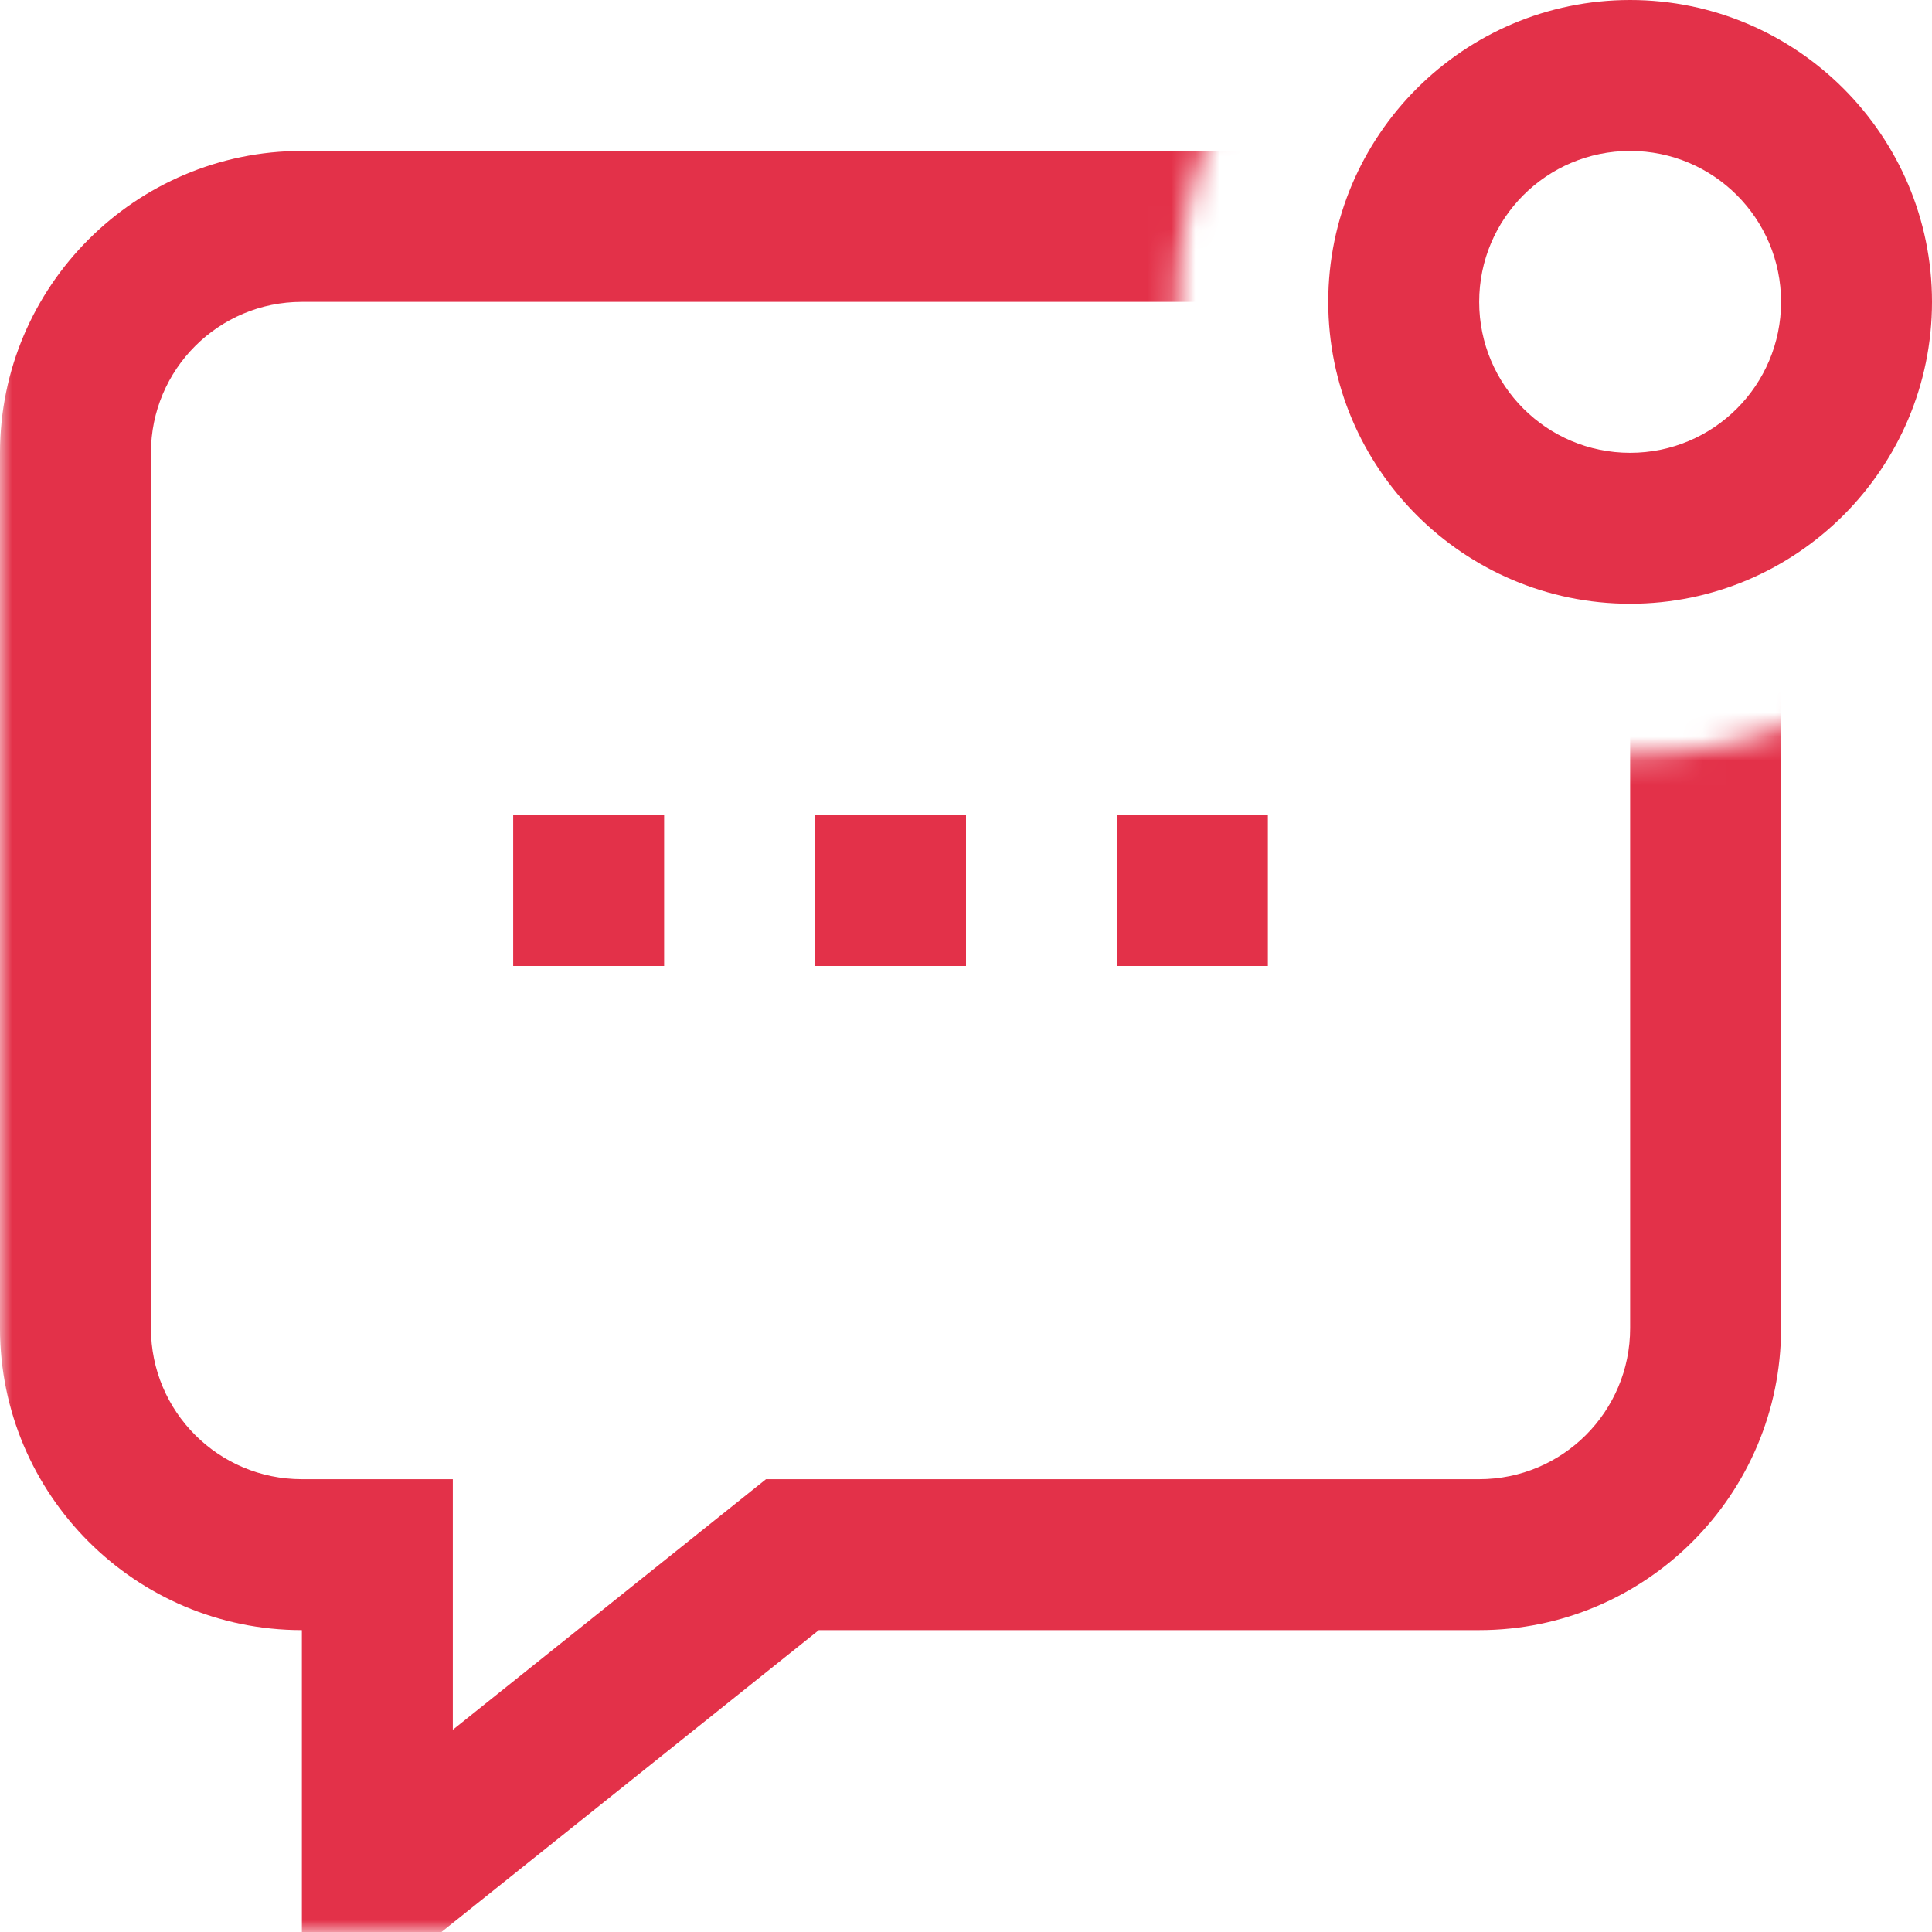 <svg width="80" height="80" viewBox="0 0 80 80" fill="none" xmlns="http://www.w3.org/2000/svg">
<mask id="mask0_1415_466" style="mask-type:luminance" maskUnits="userSpaceOnUse" x="0" y="0" width="80" height="80">
<path d="M67.5 31.25C57.156 31.25 48.75 22.844 48.75 12.5C48.75 7.703 50.562 3.312 53.531 0H0V80H80V26.469C76.688 29.438 72.297 31.25 67.5 31.25Z" fill="white"/>
</mask>
<g mask="url(#mask0_1415_466)">
<path d="M18.281 80H12.5V67.5C5.609 67.5 0 61.891 0 55V18.75C0 11.859 5.609 6.25 12.5 6.25H73.75V55C73.75 61.891 68.141 67.5 61.25 67.5H33.906L18.281 80ZM12.5 12.5C9.047 12.5 6.25 15.297 6.25 18.75V55C6.25 58.453 9.047 61.25 12.5 61.25H18.75V71.625L31.719 61.25H61.25C64.703 61.25 67.5 58.453 67.5 55V12.5H12.5ZM52.5 40H46.25V33.75H52.5V40ZM40 40H33.75V33.75H40V40ZM27.5 40H21.25V33.75H27.5V40Z" fill="#E33149"/>
</g>
<path d="M67.5 25C60.609 25 55 19.391 55 12.5C55 5.609 60.609 0 67.5 0C74.391 0 80 5.609 80 12.5C80 19.391 74.391 25 67.5 25ZM67.5 6.25C64.047 6.25 61.25 9.047 61.25 12.5C61.25 15.953 64.047 18.75 67.5 18.75C70.953 18.75 73.75 15.953 73.75 12.5C73.75 9.047 70.953 6.25 67.5 6.25Z" fill="#E33149"/>
</svg>
